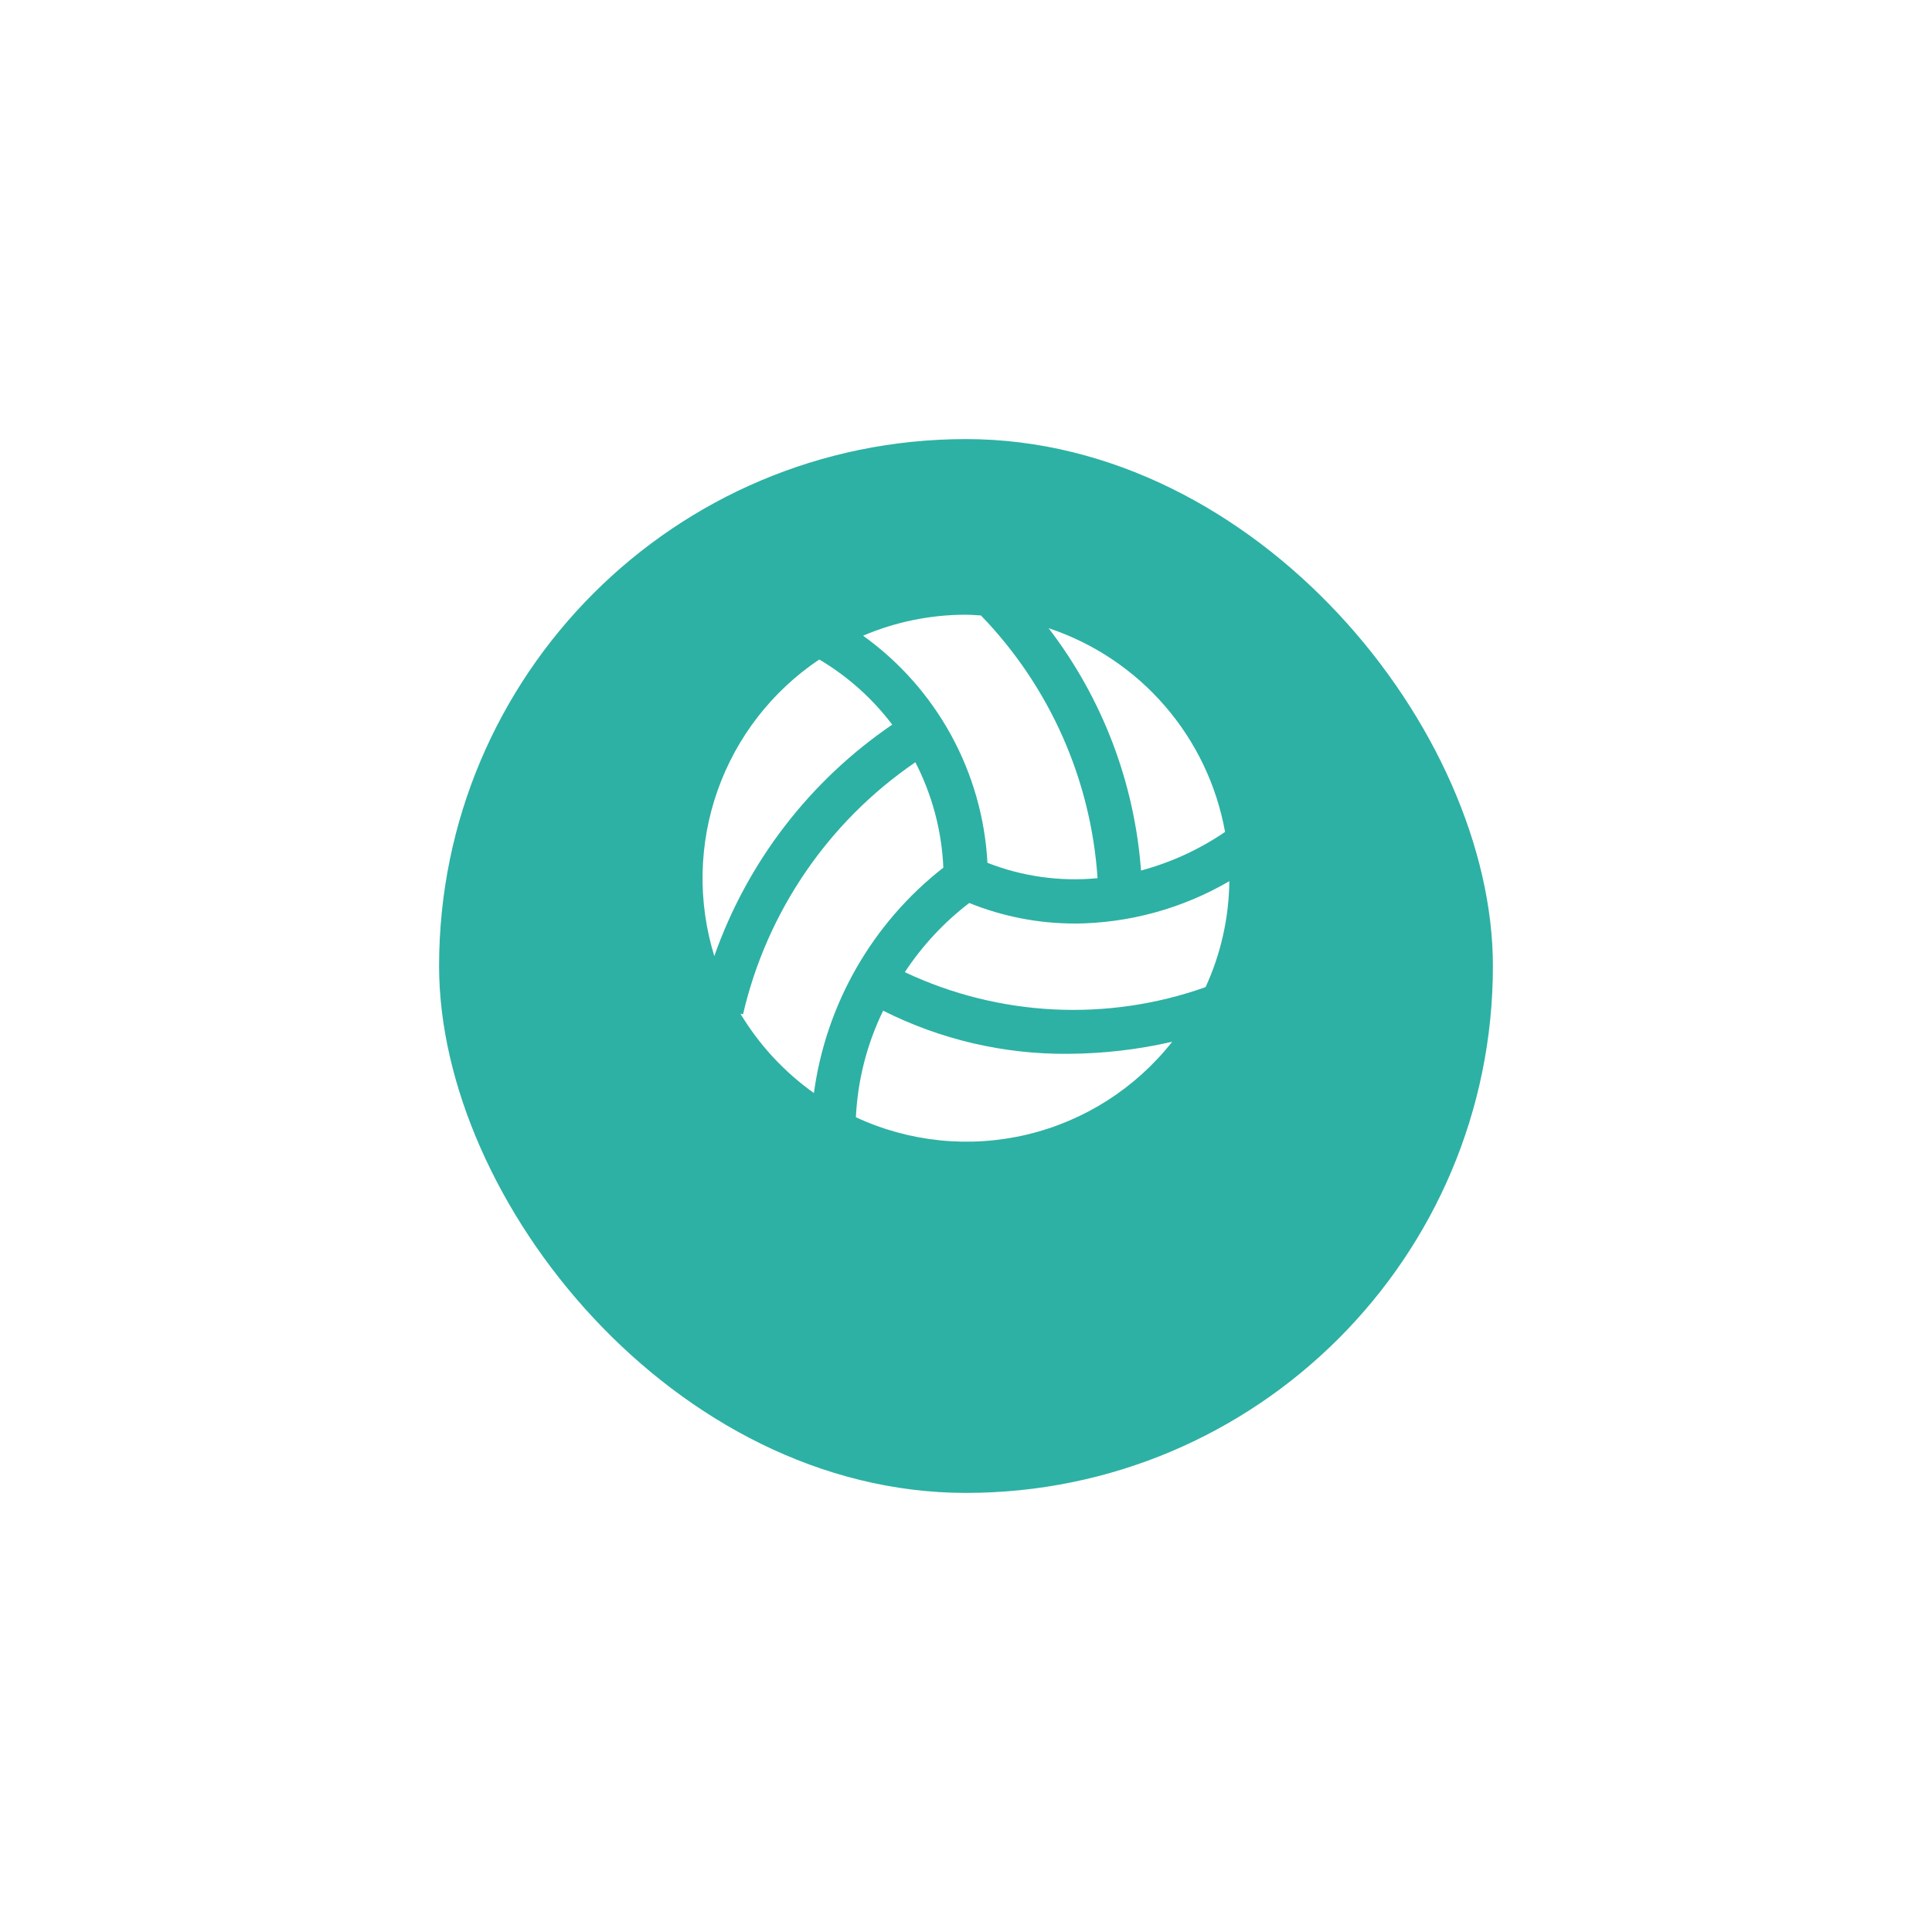 <svg width="88" height="88" viewBox="0 0 88 88" fill="none" xmlns="http://www.w3.org/2000/svg">
<g filter="url(#filter0_d_15854_4020)">
<rect x="20" y="16" width="48" height="48" rx="24" fill="#2DB1A4"/>
</g>
<g clip-path="url(#clip0_15854_4020)">
<path d="M47.761 28.612C49.811 29.294 51.64 30.516 53.054 32.149C54.469 33.782 55.417 35.767 55.8 37.893C54.632 38.69 53.338 39.285 51.972 39.651C51.674 35.64 50.21 31.803 47.761 28.612ZM44.977 39.3C46.571 39.924 48.289 40.164 49.992 40C49.692 35.509 47.81 31.27 44.681 28.034C44.454 28.022 44.23 28 44 28C42.389 27.999 40.794 28.323 39.312 28.955C40.97 30.145 42.34 31.693 43.321 33.483C44.301 35.274 44.867 37.262 44.977 39.3ZM48.934 42.065C47.294 42.063 45.669 41.746 44.148 41.13C43 42.008 42.008 43.074 41.213 44.281C45.511 46.307 50.435 46.552 54.913 44.962C55.608 43.447 55.976 41.803 55.995 40.136C53.851 41.387 51.416 42.054 48.934 42.068V42.065ZM48.655 48C45.729 48.026 42.839 47.352 40.226 46.035C39.487 47.552 39.065 49.204 38.985 50.889C41.422 52.023 44.171 52.3 46.786 51.676C49.401 51.052 51.728 49.563 53.391 47.451C51.837 47.807 50.249 47.991 48.655 48ZM40.64 33.006C39.735 31.811 38.606 30.803 37.317 30.039C35.172 31.476 33.549 33.567 32.687 36C31.826 38.434 31.773 41.081 32.536 43.547C34.044 39.259 36.884 35.566 40.64 33.006ZM42.968 39.52C42.896 37.846 42.461 36.209 41.693 34.72C37.731 37.428 34.93 41.525 33.844 46.2L33.726 46.173C34.581 47.594 35.72 48.825 37.072 49.786C37.623 45.726 39.739 42.042 42.968 39.52Z" fill="white"/>
</g>
<defs>
<filter id="filter0_d_15854_4020" x="0" y="0" width="88" height="88" filterUnits="userSpaceOnUse" color-interpolation-filters="sRGB">
<feFlood flood-opacity="0" result="BackgroundImageFix"/>
<feColorMatrix in="SourceAlpha" type="matrix" values="0 0 0 0 0 0 0 0 0 0 0 0 0 0 0 0 0 0 127 0" result="hardAlpha"/>
<feOffset dy="4"/>
<feGaussianBlur stdDeviation="10"/>
<feComposite in2="hardAlpha" operator="out"/>
<feColorMatrix type="matrix" values="0 0 0 0 0 0 0 0 0 0 0 0 0 0 0 0 0 0 0.25 0"/>
<feBlend mode="normal" in2="BackgroundImageFix" result="effect1_dropShadow_15854_4020"/>
<feBlend mode="normal" in="SourceGraphic" in2="effect1_dropShadow_15854_4020" result="shape"/>
</filter>
<clipPath id="clip0_15854_4020">
<rect width="24" height="24" fill="white" transform="translate(32 28)"/>
</clipPath>
</defs>
</svg>
